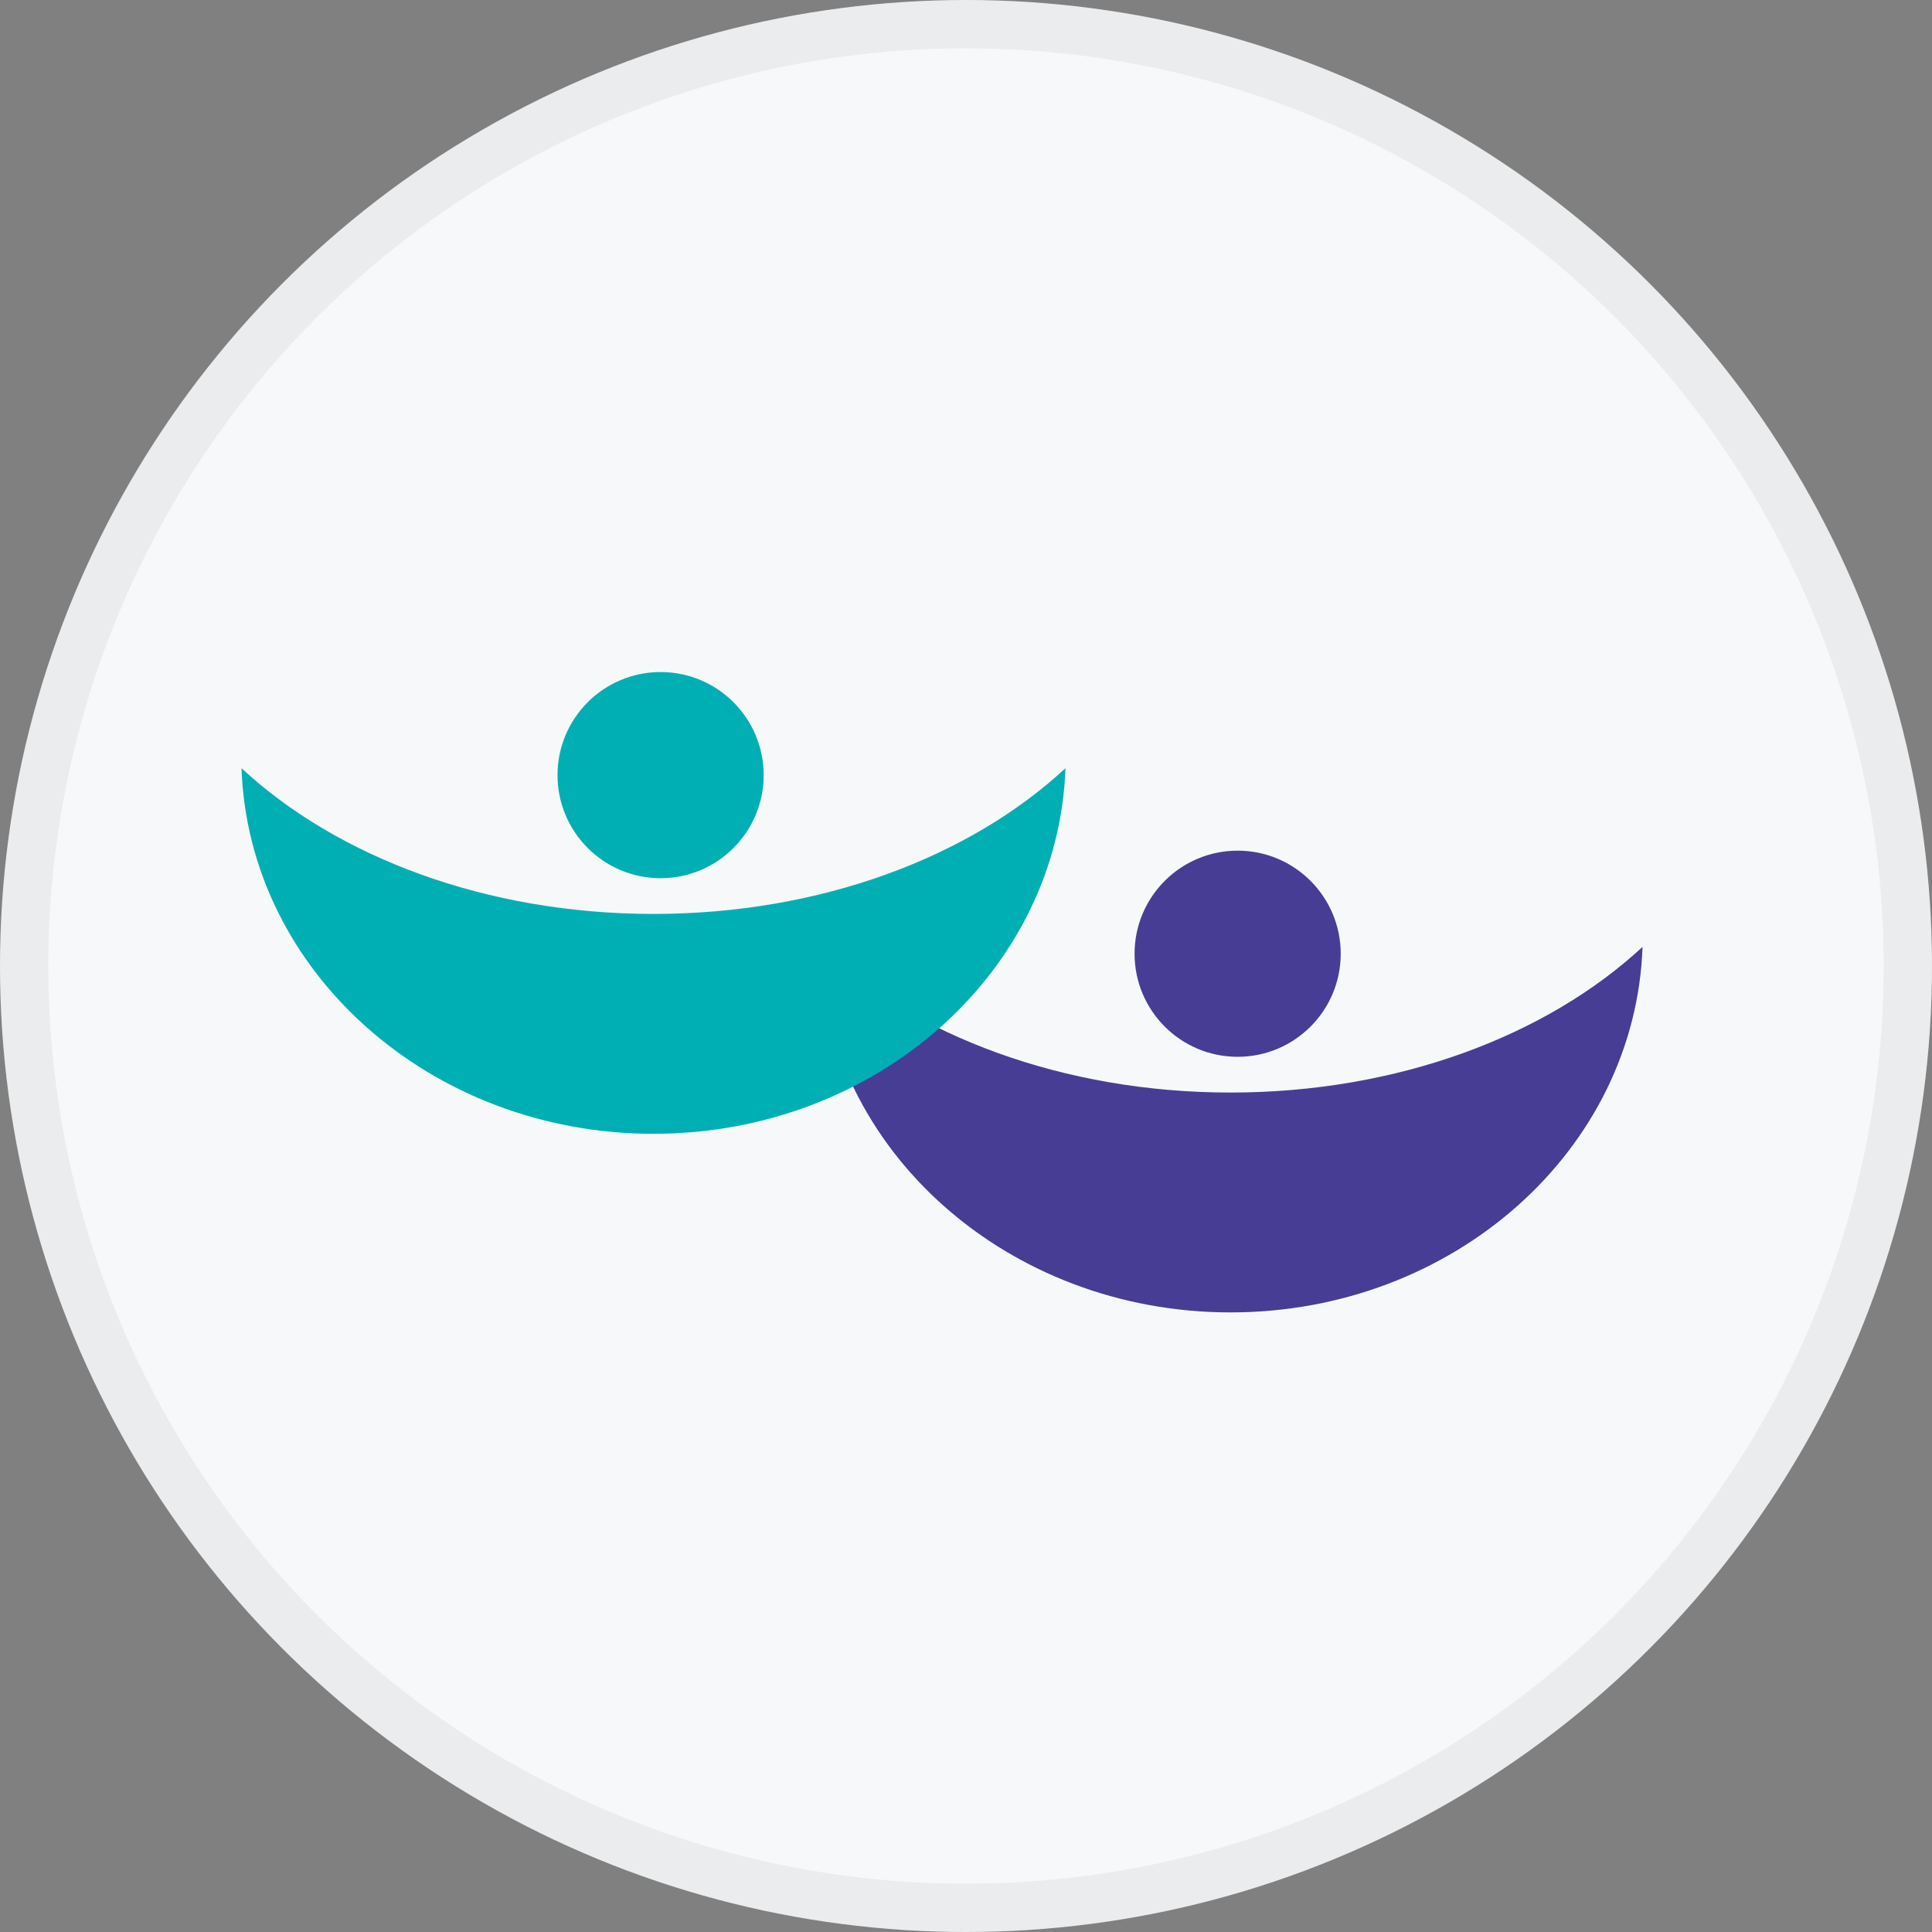 <svg width="40" height="40" viewBox="0 0 40 40" fill="none" xmlns="http://www.w3.org/2000/svg">
<rect x="0" y="0" width="40" height="40" fill="#808080" stroke="none"/>
<circle cx="20" cy="20" r="20" fill="#F6F8FA"/>
<circle cx="25.624" cy="19.746" r="2.134" fill="#483D95"/>
<path fill-rule="evenodd" clip-rule="evenodd" d="M34.007 19.604C32.029 21.439 28.944 22.62 25.477 22.62C22.011 22.62 18.926 21.439 16.948 19.604C17.095 23.806 20.857 27.172 25.477 27.172C30.098 27.172 33.861 23.806 34.007 19.604Z" fill="#483D95"/>
<path fill-rule="evenodd" clip-rule="evenodd" d="M22.059 15.905C20.081 17.741 16.996 18.922 13.53 18.922C10.063 18.922 6.978 17.741 5 15.905C5.147 20.108 8.909 23.474 13.53 23.474C18.15 23.474 21.913 20.108 22.059 15.905Z" fill="#00AFB4"/>
<circle cx="13.677" cy="16.048" r="2.134" fill="#00AFB4"/>
<circle cx="20" cy="20" r="19.5" stroke="black" stroke-opacity="0.05"/>
</svg>
